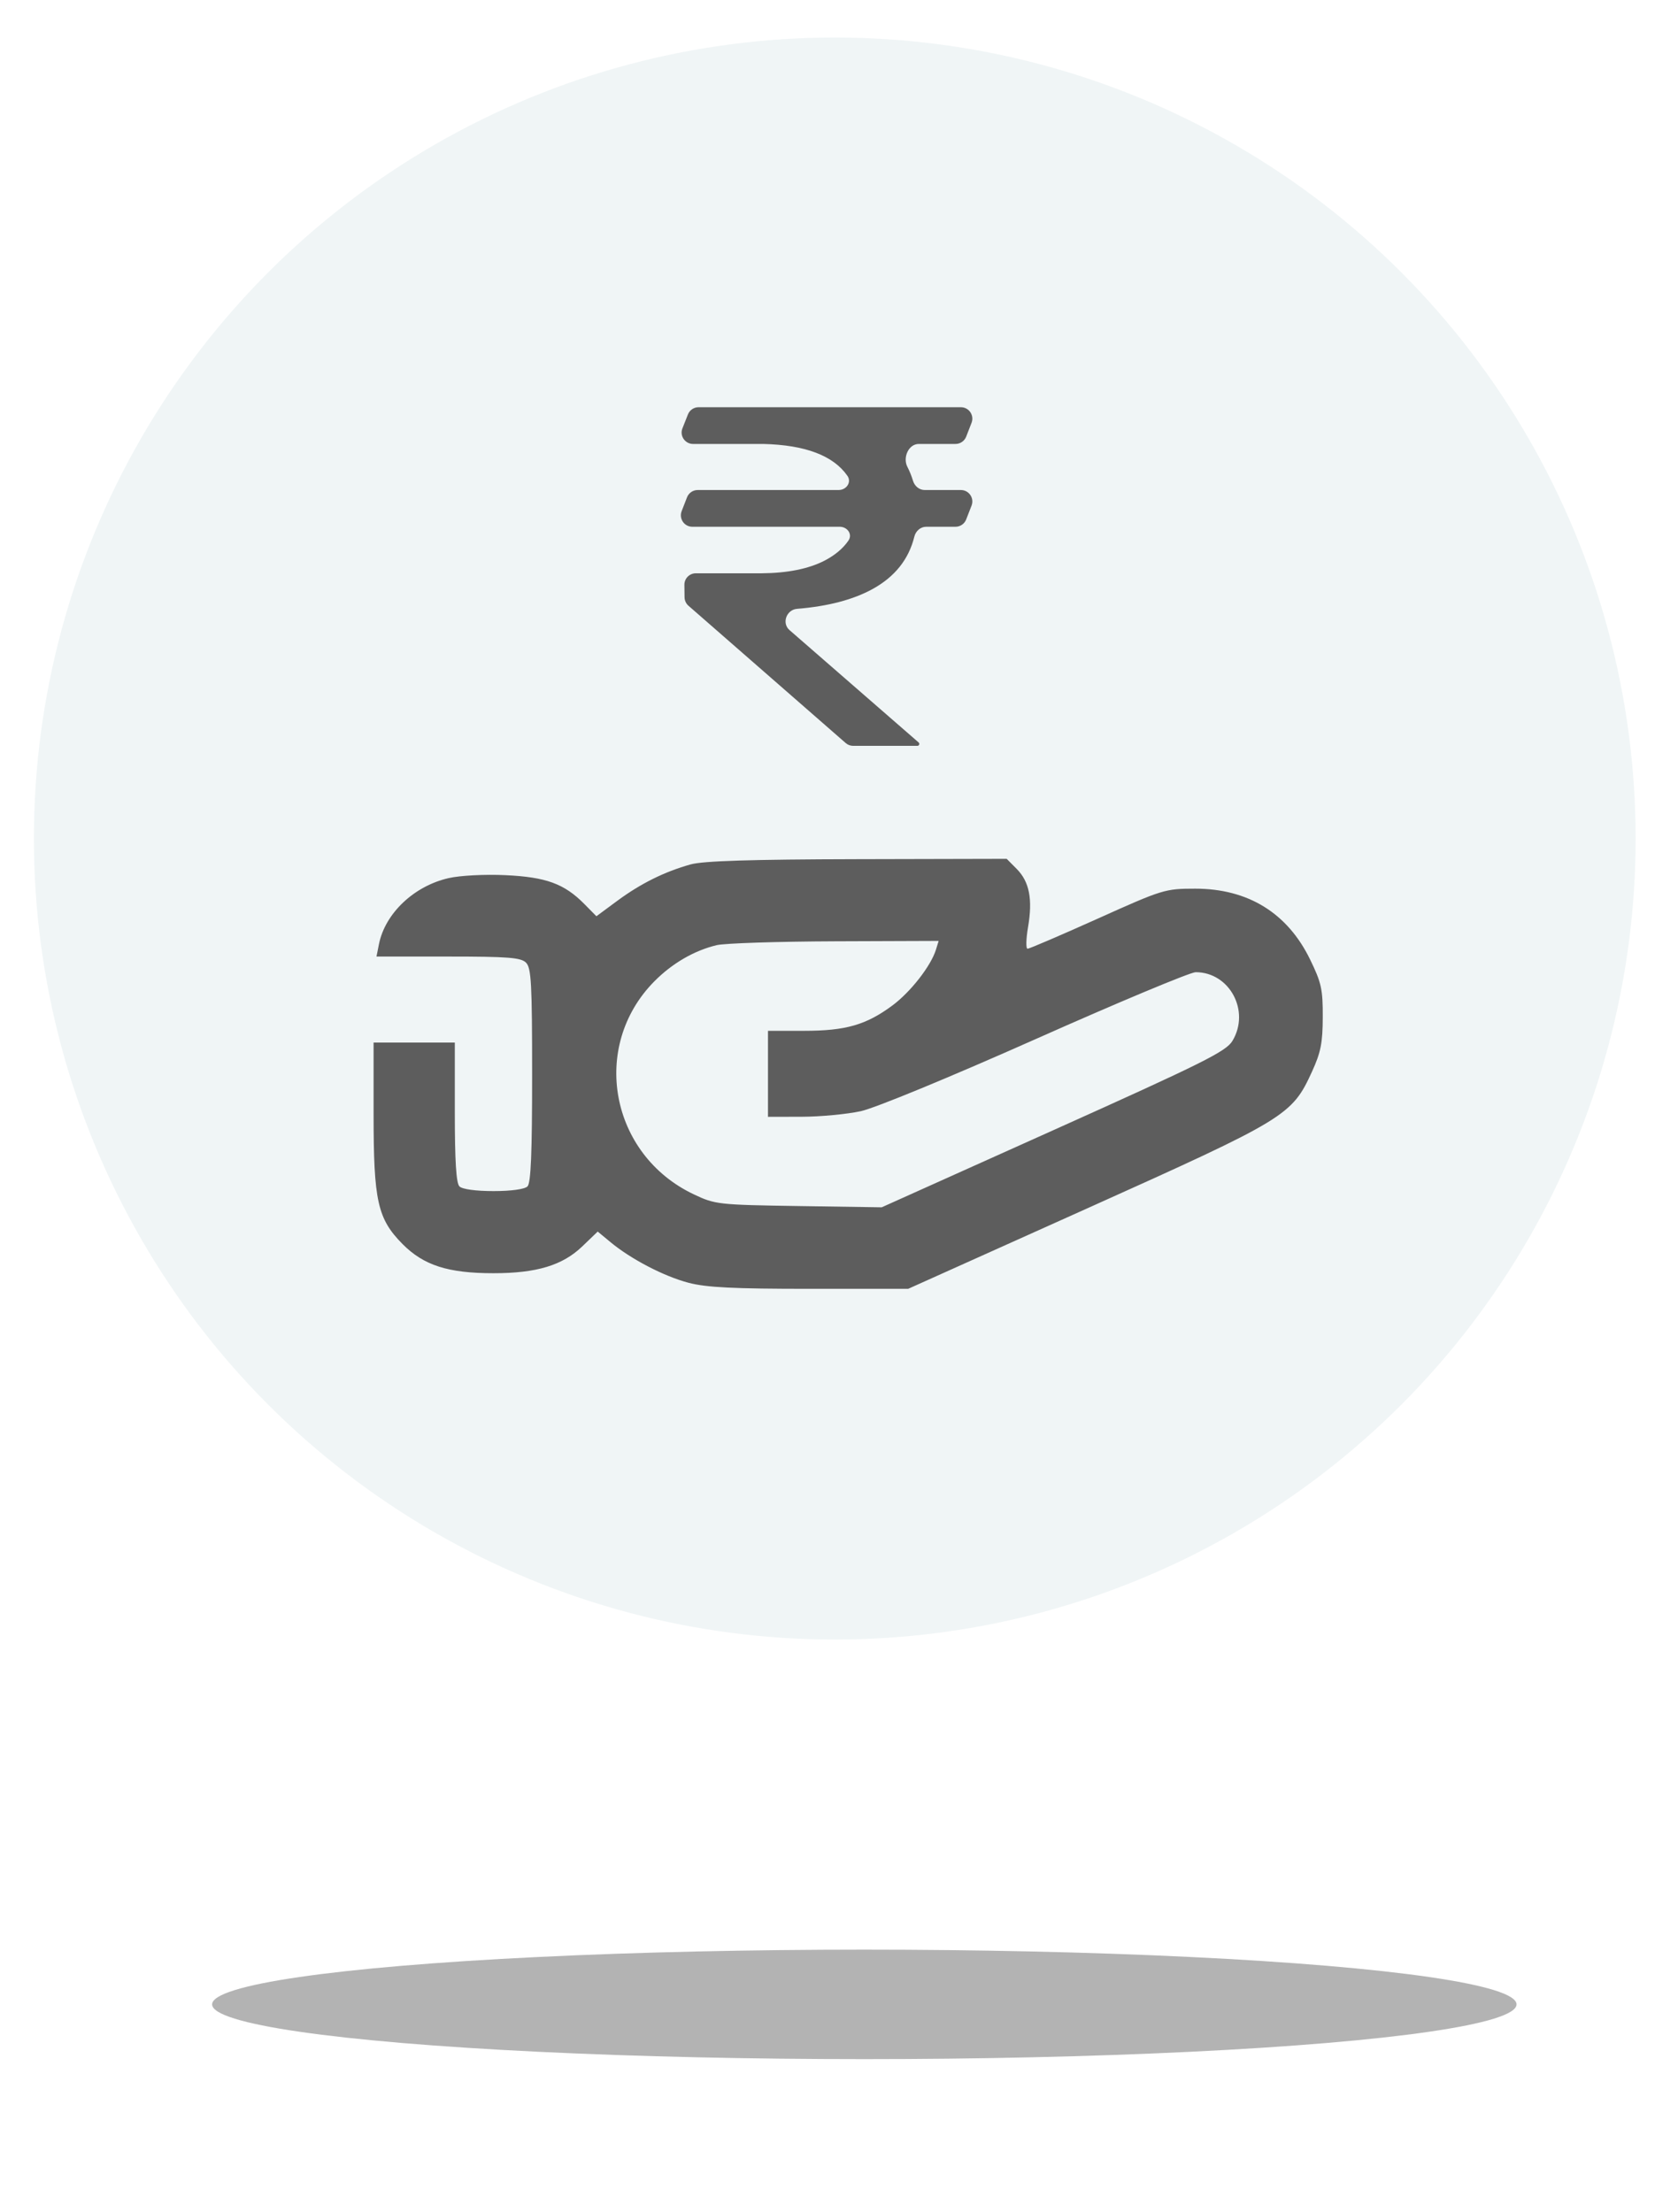 <svg width="44" height="58" viewBox="0 0 44 58" fill="none" xmlns="http://www.w3.org/2000/svg">
<circle cx="21.889" cy="21.984" r="21" fill="#005365" fill-opacity="0.06"/>
<path fill-rule="evenodd" clip-rule="evenodd" d="M18.11 22.662C17.424 22.854 16.803 23.162 16.19 23.614L15.639 24.021L15.319 23.697C14.795 23.168 14.317 22.994 13.254 22.944C12.715 22.919 12.068 22.952 11.766 23.021C10.856 23.227 10.096 23.947 9.936 24.757L9.872 25.078H11.754C13.329 25.078 13.661 25.104 13.794 25.239C13.931 25.377 13.953 25.79 13.953 28.191C13.953 30.224 13.921 31.015 13.832 31.104C13.758 31.178 13.404 31.227 12.94 31.227C12.475 31.227 12.121 31.178 12.047 31.104C11.962 31.018 11.926 30.439 11.926 29.157V27.333H10.861H9.796V29.21C9.796 31.488 9.9 31.952 10.554 32.614C11.109 33.174 11.748 33.38 12.94 33.38C14.071 33.38 14.751 33.174 15.269 32.676L15.673 32.288L16.005 32.563C16.543 33.01 17.409 33.461 18.056 33.631C18.525 33.754 19.238 33.789 21.237 33.789H23.814L28.513 31.678C33.731 29.333 33.876 29.245 34.401 28.099C34.633 27.593 34.683 27.343 34.685 26.664C34.688 25.938 34.649 25.762 34.353 25.155C33.76 23.936 32.725 23.299 31.342 23.298C30.55 23.298 30.489 23.317 28.78 24.086C27.816 24.519 26.991 24.873 26.945 24.873C26.898 24.873 26.904 24.618 26.957 24.306C27.082 23.576 26.993 23.118 26.662 22.783L26.397 22.516L22.482 22.525C19.69 22.531 18.436 22.571 18.11 22.662ZM24.542 24.898C24.41 25.325 23.876 26.008 23.4 26.361C22.709 26.872 22.175 27.025 21.083 27.025H20.138V28.152V29.28L21.025 29.278C21.513 29.277 22.209 29.211 22.572 29.132C22.952 29.048 24.892 28.249 27.165 27.238C29.328 26.275 31.213 25.488 31.352 25.488C32.243 25.488 32.789 26.507 32.316 27.29C32.15 27.566 31.549 27.865 27.623 29.629L23.12 31.652L20.945 31.619C18.833 31.587 18.753 31.578 18.192 31.312C15.996 30.272 15.47 27.434 17.158 25.728C17.626 25.255 18.204 24.92 18.793 24.779C19.003 24.729 20.399 24.684 21.894 24.678L24.613 24.668L24.542 24.898Z" fill="#5D5D5D"/>
<path d="M25.335 11.448C25.29 11.563 25.179 11.639 25.055 11.639H24.093C23.822 11.639 23.669 11.995 23.792 12.237C23.852 12.354 23.902 12.477 23.941 12.606C23.983 12.744 24.104 12.847 24.248 12.847H25.196C25.407 12.847 25.552 13.059 25.476 13.255L25.335 13.618C25.29 13.734 25.179 13.81 25.055 13.81H24.287C24.137 13.81 24.012 13.922 23.976 14.068C23.829 14.664 23.463 15.123 22.878 15.444C22.37 15.723 21.71 15.896 20.899 15.962C20.622 15.985 20.493 16.337 20.702 16.519L24.089 19.466C24.1 19.475 24.106 19.489 24.106 19.504C24.106 19.531 24.083 19.554 24.056 19.554H22.373C22.3 19.554 22.23 19.528 22.175 19.48L18.052 15.88C17.988 15.824 17.951 15.743 17.95 15.657L17.946 15.333C17.944 15.166 18.079 15.03 18.246 15.03H19.968C20.645 15.025 21.195 14.916 21.618 14.7C21.893 14.557 22.103 14.382 22.247 14.173C22.362 14.007 22.22 13.81 22.018 13.81H18.154C17.943 13.81 17.798 13.598 17.874 13.401L18.015 13.038C18.06 12.923 18.171 12.847 18.295 12.847H21.989C22.194 12.847 22.338 12.643 22.22 12.474C21.851 11.944 21.116 11.666 20.016 11.639H18.173C17.962 11.639 17.816 11.425 17.895 11.229L18.039 10.865C18.084 10.751 18.195 10.676 18.317 10.676H25.196C25.407 10.676 25.552 10.888 25.476 11.084L25.335 11.448Z" fill="#5D5D5D"/>
<g opacity="0.3" filter="url(#filter0_f)">
<ellipse cx="22.664" cy="52.549" rx="17.102" ry="1.435" fill="black"/>
</g>
<defs>
<filter id="filter0_f" x="1.563" y="47.113" width="42.203" height="10.871" filterUnits="userSpaceOnUse" color-interpolation-filters="sRGB">
<feFlood flood-opacity="0" result="BackgroundImageFix"/>
<feBlend mode="normal" in="SourceGraphic" in2="BackgroundImageFix" result="shape"/>
<feGaussianBlur stdDeviation="2" result="effect1_foregroundBlur"/>
</filter>
</defs>
</svg>
